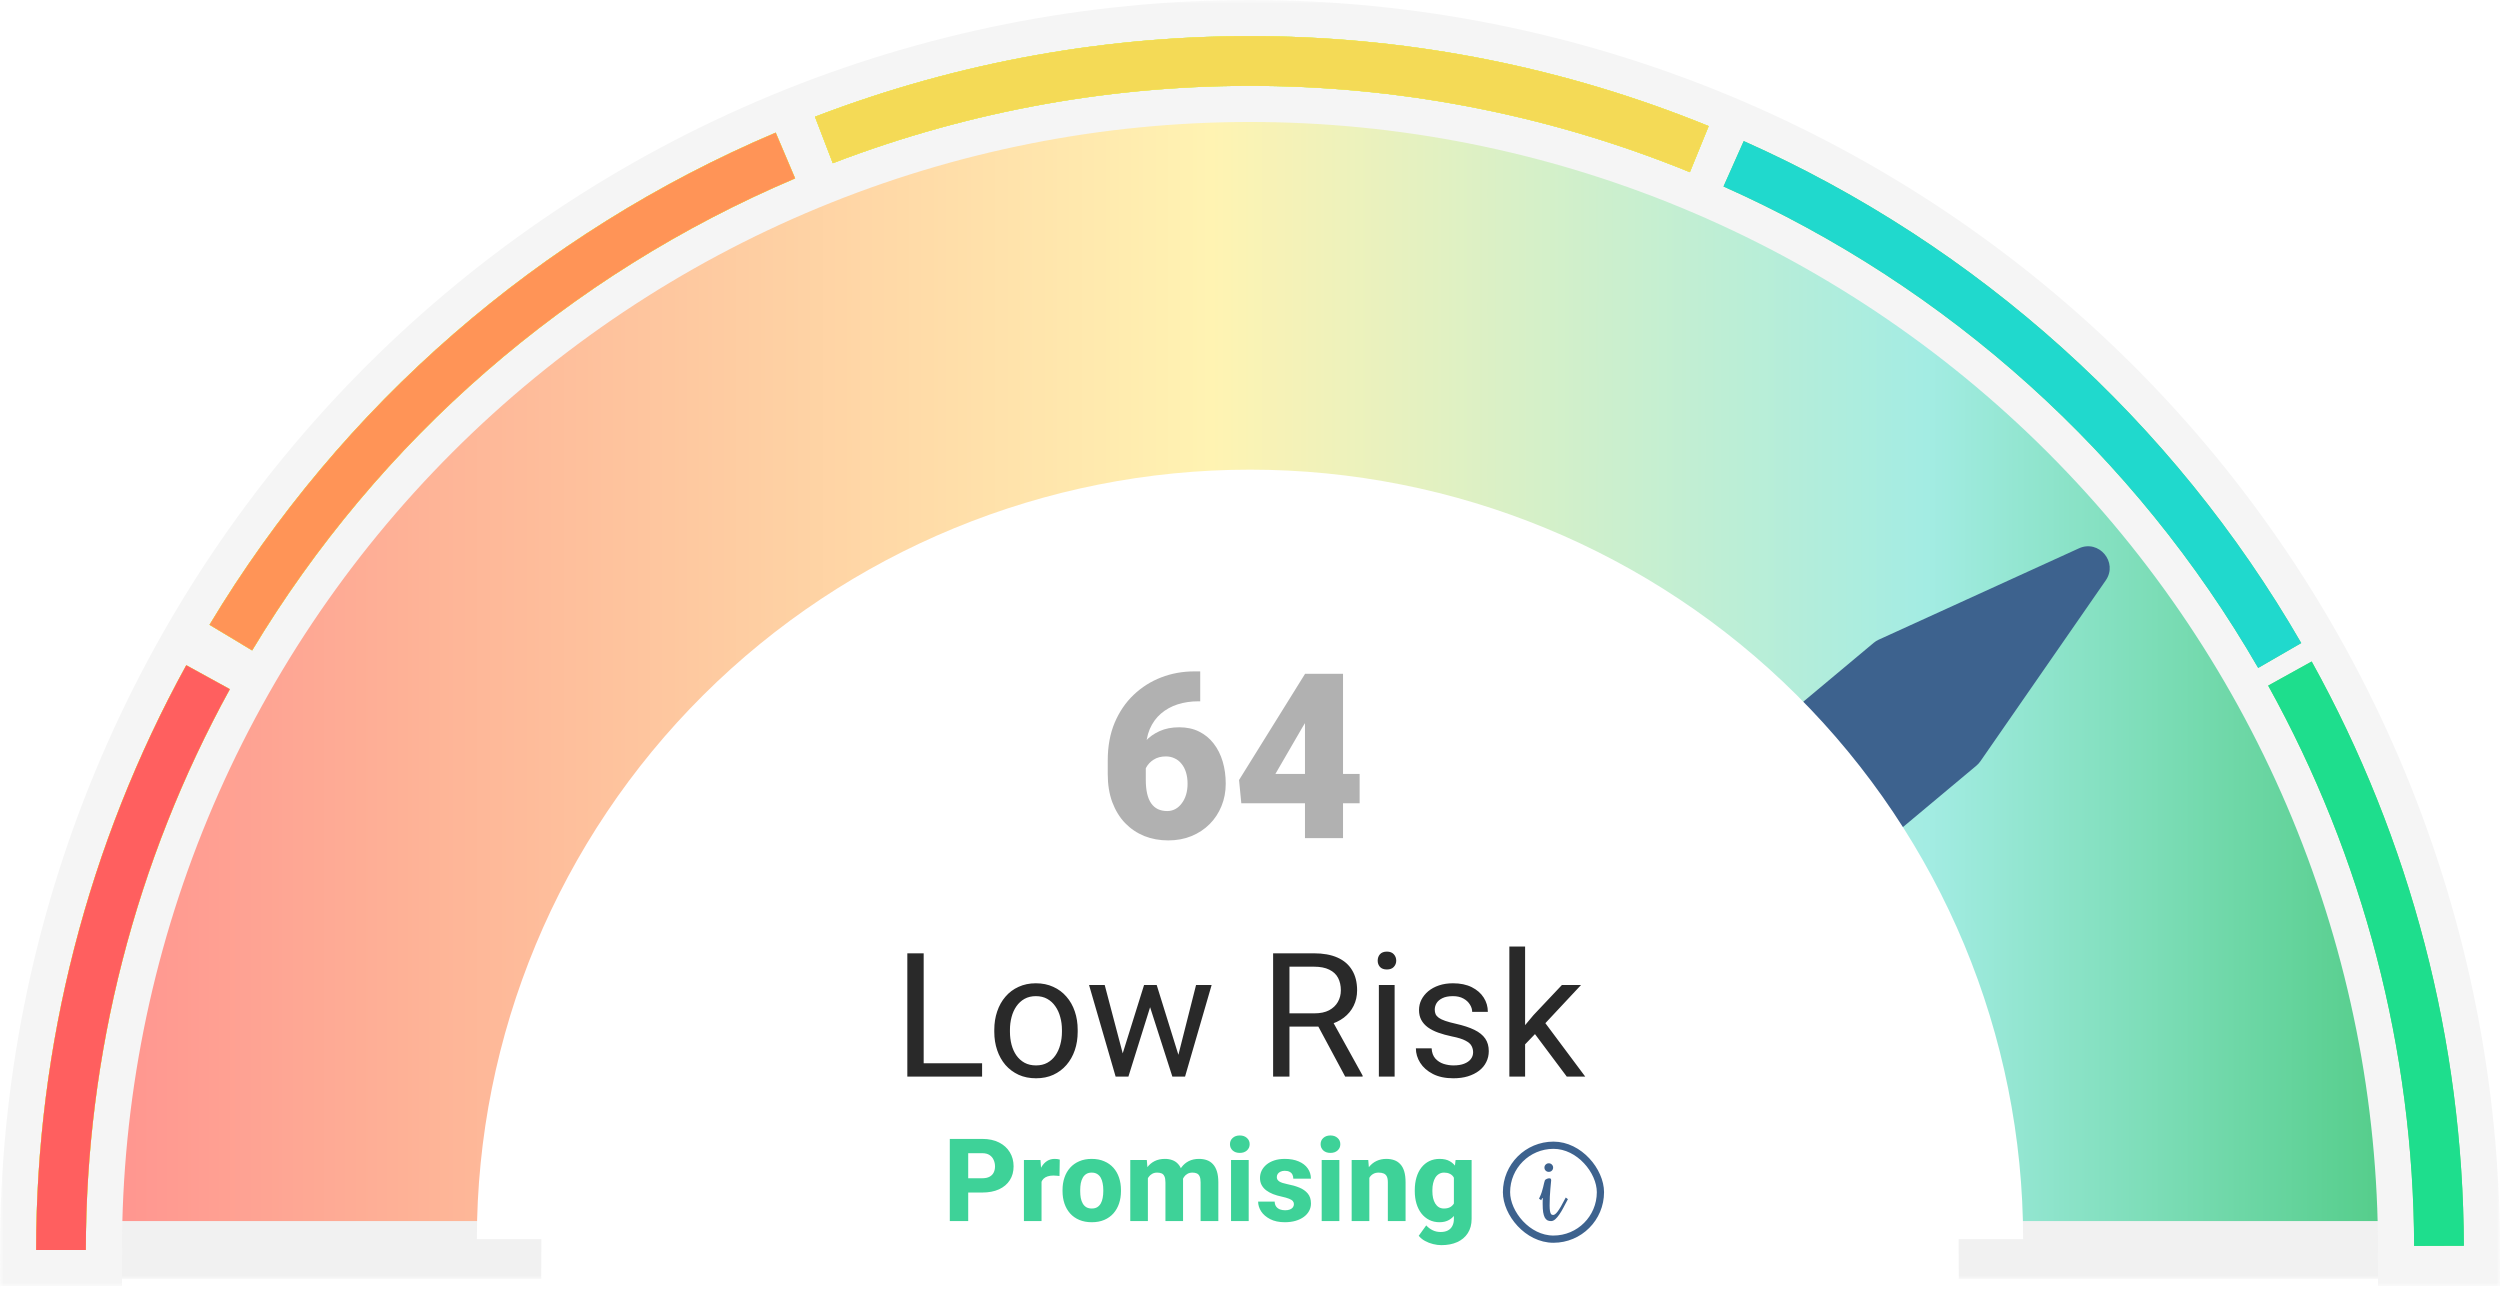 <svg width="346" height="180" viewBox="0 0 346 180" fill="none" xmlns="http://www.w3.org/2000/svg">
<g clip-path="url(#clip0_558_959)">
<mask id="path-1-outside-1_558_959" maskUnits="userSpaceOnUse" x="1" y="1" width="344" height="176" fill="black">
<rect fill="white" x="1" y="1" width="344" height="176"/>
<path d="M341 173C341 128.444 323.3 85.712 291.794 54.206C260.288 22.7 217.556 5 173 5C128.444 5 85.712 22.7 54.206 54.206C22.7 85.712 5 128.444 5 173L70.902 173C70.902 145.922 81.659 119.953 100.806 100.806C119.953 81.659 145.922 70.902 173 70.902C200.078 70.902 226.047 81.659 245.194 100.806C264.341 119.953 275.098 145.922 275.098 173H341Z"/>
</mask>
<path d="M341 173C341 128.444 323.3 85.712 291.794 54.206C260.288 22.7 217.556 5 173 5C128.444 5 85.712 22.7 54.206 54.206C22.7 85.712 5 128.444 5 173L70.902 173C70.902 145.922 81.659 119.953 100.806 100.806C119.953 81.659 145.922 70.902 173 70.902C200.078 70.902 226.047 81.659 245.194 100.806C264.341 119.953 275.098 145.922 275.098 173H341Z" fill="url(#paint0_linear_558_959)"/>
<path d="M341 173C341 128.444 323.3 85.712 291.794 54.206C260.288 22.7 217.556 5 173 5C128.444 5 85.712 22.7 54.206 54.206C22.7 85.712 5 128.444 5 173L70.902 173C70.902 145.922 81.659 119.953 100.806 100.806C119.953 81.659 145.922 70.902 173 70.902C200.078 70.902 226.047 81.659 245.194 100.806C264.341 119.953 275.098 145.922 275.098 173H341Z" stroke="#F1F1F1" stroke-width="8" mask="url(#path-1-outside-1_558_959)"/>
<mask id="path-2-outside-2_558_959" maskUnits="userSpaceOnUse" x="0" y="0" width="346" height="178" fill="black">
<rect fill="white" width="346" height="178"/>
<path d="M341 173C341 150.938 336.655 129.092 328.212 108.709C319.769 88.326 307.394 69.806 291.794 54.206C276.194 38.606 257.674 26.231 237.291 17.788C216.908 9.345 195.062 5 173 5C150.938 5 129.092 9.345 108.709 17.788C88.326 26.231 69.806 38.606 54.206 54.206C38.606 69.806 26.231 88.326 17.788 108.709C9.345 129.092 5 150.938 5 173H11.883C11.883 151.842 16.05 130.891 24.147 111.343C32.244 91.796 44.112 74.034 59.073 59.073C74.034 44.112 91.796 32.244 111.343 24.147C130.891 16.05 151.842 11.883 173 11.883C194.158 11.883 215.109 16.05 234.657 24.147C254.205 32.244 271.966 44.112 286.927 59.073C301.888 74.034 313.756 91.796 321.853 111.343C329.95 130.891 334.117 151.842 334.117 173H341Z"/>
</mask>
<path d="M341 173C341 150.938 336.655 129.092 328.212 108.709C319.769 88.326 307.394 69.806 291.794 54.206C276.194 38.606 257.674 26.231 237.291 17.788C216.908 9.345 195.062 5 173 5C150.938 5 129.092 9.345 108.709 17.788C88.326 26.231 69.806 38.606 54.206 54.206C38.606 69.806 26.231 88.326 17.788 108.709C9.345 129.092 5 150.938 5 173H11.883C11.883 151.842 16.05 130.891 24.147 111.343C32.244 91.796 44.112 74.034 59.073 59.073C74.034 44.112 91.796 32.244 111.343 24.147C130.891 16.05 151.842 11.883 173 11.883C194.158 11.883 215.109 16.05 234.657 24.147C254.205 32.244 271.966 44.112 286.927 59.073C301.888 74.034 313.756 91.796 321.853 111.343C329.95 130.891 334.117 151.842 334.117 173H341Z" fill="#EBE6E6"/>
<path d="M341 173C341 150.938 336.655 129.092 328.212 108.709C319.769 88.326 307.394 69.806 291.794 54.206C276.194 38.606 257.674 26.231 237.291 17.788C216.908 9.345 195.062 5 173 5C150.938 5 129.092 9.345 108.709 17.788C88.326 26.231 69.806 38.606 54.206 54.206C38.606 69.806 26.231 88.326 17.788 108.709C9.345 129.092 5 150.938 5 173H11.883C11.883 151.842 16.05 130.891 24.147 111.343C32.244 91.796 44.112 74.034 59.073 59.073C74.034 44.112 91.796 32.244 111.343 24.147C130.891 16.05 151.842 11.883 173 11.883C194.158 11.883 215.109 16.05 234.657 24.147C254.205 32.244 271.966 44.112 286.927 59.073C301.888 74.034 313.756 91.796 321.853 111.343C329.95 130.891 334.117 151.842 334.117 173H341Z" stroke="#F5F5F5" stroke-width="10" mask="url(#path-2-outside-2_558_959)"/>
<path d="M241.332 19.524C273.743 33.955 300.753 58.275 318.492 89L312.532 92.441C295.519 62.975 269.615 39.651 238.532 25.812L241.332 19.524Z" fill="#61DC6D"/>
<path d="M241.332 19.524C273.743 33.955 300.753 58.275 318.492 89L312.532 92.441C295.519 62.975 269.615 39.651 238.532 25.812L241.332 19.524Z" fill="#20D9CD"/>
<path d="M319.936 91.552C333.655 116.302 340.9 144.116 340.999 172.414L334.116 172.438C334.022 145.299 327.073 118.625 313.916 94.889L319.936 91.552Z" fill="#61DC6D"/>
<path d="M319.936 91.552C333.655 116.302 340.9 144.116 340.999 172.414L334.116 172.438C334.022 145.299 327.073 118.625 313.916 94.889L319.936 91.552Z" fill="#1EDE8D"/>
<path d="M112.794 16.159C152.686 0.845 196.915 1.308 236.477 17.454L233.877 23.826C195.935 8.343 153.519 7.898 115.261 22.584L112.794 16.159Z" fill="#61DC6D"/>
<path d="M112.794 16.159C152.686 0.845 196.915 1.308 236.477 17.454L233.877 23.826C195.935 8.343 153.519 7.898 115.261 22.584L112.794 16.159Z" fill="#FFF857"/>
<path d="M112.794 16.159C152.686 0.845 196.915 1.308 236.477 17.454L233.877 23.826C195.935 8.343 153.519 7.898 115.261 22.584L112.794 16.159Z" fill="#FFF857"/>
<path d="M112.794 16.159C152.686 0.845 196.915 1.308 236.477 17.454L233.877 23.826C195.935 8.343 153.519 7.898 115.261 22.584L112.794 16.159Z" fill="#F4DA56"/>
<path d="M28.996 86.474C47.269 56.063 74.699 32.218 107.357 18.355L110.047 24.691C78.727 37.985 52.42 60.854 34.896 90.019L28.996 86.474Z" fill="#61DC6D"/>
<path d="M28.996 86.474C47.269 56.063 74.699 32.218 107.357 18.355L110.047 24.691C78.727 37.985 52.42 60.854 34.896 90.019L28.996 86.474Z" fill="#FFF857"/>
<path d="M28.996 86.474C47.269 56.063 74.699 32.218 107.357 18.355L110.047 24.691C78.727 37.985 52.42 60.854 34.896 90.019L28.996 86.474Z" fill="#FFF857"/>
<path d="M28.996 86.474C47.269 56.063 74.699 32.218 107.357 18.355L110.047 24.691C78.727 37.985 52.42 60.854 34.896 90.019L28.996 86.474Z" fill="#FF9457"/>
<path d="M5 173C5 144.702 12.148 116.863 25.78 92.065L31.812 95.381C18.738 119.163 11.883 145.862 11.883 173H5Z" fill="#61DC6D"/>
<path d="M5 173C5 144.702 12.148 116.863 25.78 92.065L31.812 95.381C18.738 119.163 11.883 145.862 11.883 173H5Z" fill="#FFF857"/>
<path d="M5 173C5 144.702 12.148 116.863 25.78 92.065L31.812 95.381C18.738 119.163 11.883 145.862 11.883 173H5Z" fill="#FFF857"/>
<path d="M5 173C5 144.702 12.148 116.863 25.78 92.065L31.812 95.381C18.738 119.163 11.883 145.862 11.883 173H5Z" fill="#FF5F5F"/>
<path d="M259.323 88.964C259.529 88.792 259.757 88.648 260.002 88.536L287.725 75.889C290.498 74.624 293.172 77.822 291.435 80.327L274.078 105.372C273.925 105.593 273.743 105.792 273.536 105.964L261.359 116.146C259.984 117.295 257.915 116.991 256.929 115.494L252.874 109.334C252.749 109.144 252.603 108.969 252.438 108.812L246.995 103.621C245.7 102.386 245.768 100.297 247.142 99.149L259.323 88.964Z" fill="#3D628E"/>
<g filter="url(#filter0_d_558_959)">
<path d="M280 177.5C280 149.254 268.727 122.166 248.66 102.193C228.594 82.221 201.378 71 173 71C144.622 71 117.406 82.221 97.34 102.193C77.273 122.166 66 149.254 66 177.5L173 177.5H280Z" fill="white"/>
</g>
<path d="M165.266 92.922H166.109V97.062H165.828C164.818 97.062 163.87 97.203 162.984 97.484C162.109 97.766 161.339 98.193 160.672 98.766C160.016 99.328 159.5 100.042 159.125 100.906C158.76 101.771 158.578 102.786 158.578 103.953V107.938C158.578 108.667 158.641 109.302 158.766 109.844C158.891 110.385 159.078 110.833 159.328 111.188C159.578 111.542 159.885 111.807 160.25 111.984C160.625 112.161 161.057 112.25 161.547 112.25C161.953 112.25 162.328 112.156 162.672 111.969C163.016 111.781 163.312 111.516 163.562 111.172C163.823 110.828 164.021 110.427 164.156 109.969C164.292 109.51 164.359 109.01 164.359 108.469C164.359 107.885 164.286 107.359 164.141 106.891C163.995 106.422 163.786 106.026 163.516 105.703C163.255 105.37 162.938 105.12 162.562 104.953C162.198 104.776 161.797 104.688 161.359 104.688C160.693 104.688 160.125 104.839 159.656 105.141C159.198 105.432 158.849 105.807 158.609 106.266C158.38 106.724 158.266 107.188 158.266 107.656L157 106.375C156.979 105.75 157.099 105.104 157.359 104.438C157.62 103.771 158.01 103.151 158.531 102.578C159.052 102.005 159.703 101.542 160.484 101.188C161.266 100.833 162.172 100.656 163.203 100.656C164.245 100.656 165.161 100.854 165.953 101.25C166.755 101.646 167.427 102.198 167.969 102.906C168.521 103.615 168.938 104.443 169.219 105.391C169.5 106.339 169.641 107.365 169.641 108.469C169.641 109.583 169.443 110.62 169.047 111.578C168.661 112.526 168.115 113.354 167.406 114.062C166.698 114.771 165.859 115.323 164.891 115.719C163.922 116.115 162.854 116.312 161.688 116.312C160.49 116.312 159.38 116.109 158.359 115.703C157.349 115.286 156.464 114.688 155.703 113.906C154.953 113.115 154.365 112.151 153.938 111.016C153.521 109.88 153.312 108.594 153.312 107.156V105.234C153.312 103.286 153.63 101.552 154.266 100.031C154.911 98.51 155.786 97.224 156.891 96.172C158.005 95.109 159.281 94.302 160.719 93.75C162.156 93.198 163.672 92.922 165.266 92.922ZM188.172 107.109V111.172H171.797L171.484 107.953L180.625 93.25H184.781L180.266 100.641L176.516 107.109H188.172ZM185.875 93.25V116H180.609V93.25H185.875Z" fill="#B1B1B1"/>
<path d="M135.922 147.16V149H127.391V147.16H135.922ZM127.836 131.938V149H125.574V131.938H127.836ZM137.609 142.801V142.531C137.609 141.617 137.742 140.77 138.008 139.988C138.273 139.199 138.656 138.516 139.156 137.938C139.656 137.352 140.262 136.898 140.973 136.578C141.684 136.25 142.48 136.086 143.363 136.086C144.254 136.086 145.055 136.25 145.766 136.578C146.484 136.898 147.094 137.352 147.594 137.938C148.102 138.516 148.488 139.199 148.754 139.988C149.02 140.77 149.152 141.617 149.152 142.531V142.801C149.152 143.715 149.02 144.562 148.754 145.344C148.488 146.125 148.102 146.809 147.594 147.395C147.094 147.973 146.488 148.426 145.777 148.754C145.074 149.074 144.277 149.234 143.387 149.234C142.496 149.234 141.695 149.074 140.984 148.754C140.273 148.426 139.664 147.973 139.156 147.395C138.656 146.809 138.273 146.125 138.008 145.344C137.742 144.562 137.609 143.715 137.609 142.801ZM139.777 142.531V142.801C139.777 143.434 139.852 144.031 140 144.594C140.148 145.148 140.371 145.641 140.668 146.07C140.973 146.5 141.352 146.84 141.805 147.09C142.258 147.332 142.785 147.453 143.387 147.453C143.98 147.453 144.5 147.332 144.945 147.09C145.398 146.84 145.773 146.5 146.07 146.07C146.367 145.641 146.59 145.148 146.738 144.594C146.895 144.031 146.973 143.434 146.973 142.801V142.531C146.973 141.906 146.895 141.316 146.738 140.762C146.59 140.199 146.363 139.703 146.059 139.273C145.762 138.836 145.387 138.492 144.934 138.242C144.488 137.992 143.965 137.867 143.363 137.867C142.77 137.867 142.246 137.992 141.793 138.242C141.348 138.492 140.973 138.836 140.668 139.273C140.371 139.703 140.148 140.199 140 140.762C139.852 141.316 139.777 141.906 139.777 142.531ZM155.082 146.75L158.34 136.32H159.77L159.488 138.395L156.172 149H154.777L155.082 146.75ZM152.891 136.32L155.668 146.867L155.867 149H154.402L150.723 136.32H152.891ZM162.887 146.785L165.535 136.32H167.691L164.012 149H162.559L162.887 146.785ZM160.086 136.32L163.273 146.574L163.637 149H162.254L158.844 138.371L158.562 136.32H160.086ZM176.199 131.938H181.848C183.129 131.938 184.211 132.133 185.094 132.523C185.984 132.914 186.66 133.492 187.121 134.258C187.59 135.016 187.824 135.949 187.824 137.059C187.824 137.84 187.664 138.555 187.344 139.203C187.031 139.844 186.578 140.391 185.984 140.844C185.398 141.289 184.695 141.621 183.875 141.84L183.242 142.086H177.934L177.91 140.246H181.918C182.73 140.246 183.406 140.105 183.945 139.824C184.484 139.535 184.891 139.148 185.164 138.664C185.438 138.18 185.574 137.645 185.574 137.059C185.574 136.402 185.445 135.828 185.188 135.336C184.93 134.844 184.523 134.465 183.969 134.199C183.422 133.926 182.715 133.789 181.848 133.789H178.461V149H176.199V131.938ZM186.172 149L182.023 141.266L184.379 141.254L188.586 148.859V149H186.172ZM193.016 136.32V149H190.836V136.32H193.016ZM190.672 132.957C190.672 132.605 190.777 132.309 190.988 132.066C191.207 131.824 191.527 131.703 191.949 131.703C192.363 131.703 192.68 131.824 192.898 132.066C193.125 132.309 193.238 132.605 193.238 132.957C193.238 133.293 193.125 133.582 192.898 133.824C192.68 134.059 192.363 134.176 191.949 134.176C191.527 134.176 191.207 134.059 190.988 133.824C190.777 133.582 190.672 133.293 190.672 132.957ZM203.879 145.637C203.879 145.324 203.809 145.035 203.668 144.77C203.535 144.496 203.258 144.25 202.836 144.031C202.422 143.805 201.797 143.609 200.961 143.445C200.258 143.297 199.621 143.121 199.051 142.918C198.488 142.715 198.008 142.469 197.609 142.18C197.219 141.891 196.918 141.551 196.707 141.16C196.496 140.77 196.391 140.312 196.391 139.789C196.391 139.289 196.5 138.816 196.719 138.371C196.945 137.926 197.262 137.531 197.668 137.188C198.082 136.844 198.578 136.574 199.156 136.379C199.734 136.184 200.379 136.086 201.09 136.086C202.105 136.086 202.973 136.266 203.691 136.625C204.41 136.984 204.961 137.465 205.344 138.066C205.727 138.66 205.918 139.32 205.918 140.047H203.75C203.75 139.695 203.645 139.355 203.434 139.027C203.23 138.691 202.93 138.414 202.531 138.195C202.141 137.977 201.66 137.867 201.09 137.867C200.488 137.867 200 137.961 199.625 138.148C199.258 138.328 198.988 138.559 198.816 138.84C198.652 139.121 198.57 139.418 198.57 139.73C198.57 139.965 198.609 140.176 198.688 140.363C198.773 140.543 198.922 140.711 199.133 140.867C199.344 141.016 199.641 141.156 200.023 141.289C200.406 141.422 200.895 141.555 201.488 141.688C202.527 141.922 203.383 142.203 204.055 142.531C204.727 142.859 205.227 143.262 205.555 143.738C205.883 144.215 206.047 144.793 206.047 145.473C206.047 146.027 205.93 146.535 205.695 146.996C205.469 147.457 205.137 147.855 204.699 148.191C204.27 148.52 203.754 148.777 203.152 148.965C202.559 149.145 201.891 149.234 201.148 149.234C200.031 149.234 199.086 149.035 198.312 148.637C197.539 148.238 196.953 147.723 196.555 147.09C196.156 146.457 195.957 145.789 195.957 145.086H198.137C198.168 145.68 198.34 146.152 198.652 146.504C198.965 146.848 199.348 147.094 199.801 147.242C200.254 147.383 200.703 147.453 201.148 147.453C201.742 147.453 202.238 147.375 202.637 147.219C203.043 147.062 203.352 146.848 203.562 146.574C203.773 146.301 203.879 145.988 203.879 145.637ZM211.074 131V149H208.895V131H211.074ZM218.82 136.32L213.289 142.238L210.195 145.449L210.02 143.141L212.234 140.492L216.172 136.32H218.82ZM216.84 149L212.316 142.953L213.441 141.02L219.395 149H216.84Z" fill="#292929"/>
<path d="M135.938 165.047H133.078V163.07H135.938C136.359 163.07 136.698 163 136.953 162.859C137.214 162.719 137.404 162.526 137.523 162.281C137.648 162.031 137.711 161.75 137.711 161.438C137.711 161.115 137.648 160.815 137.523 160.539C137.404 160.258 137.214 160.031 136.953 159.859C136.698 159.688 136.359 159.602 135.938 159.602H134V169H131.453V157.625H135.938C136.844 157.625 137.62 157.789 138.266 158.117C138.917 158.445 139.414 158.896 139.758 159.469C140.107 160.036 140.281 160.688 140.281 161.422C140.281 162.156 140.107 162.794 139.758 163.336C139.414 163.878 138.917 164.299 138.266 164.602C137.62 164.898 136.844 165.047 135.938 165.047ZM144.148 162.516V169H141.711V160.547H144L144.148 162.516ZM146.672 160.484L146.633 162.758C146.529 162.742 146.393 162.729 146.227 162.719C146.06 162.703 145.917 162.695 145.797 162.695C145.484 162.695 145.214 162.734 144.984 162.812C144.76 162.885 144.573 162.995 144.422 163.141C144.276 163.286 144.167 163.469 144.094 163.688C144.021 163.901 143.984 164.148 143.984 164.43L143.523 164.203C143.523 163.646 143.578 163.135 143.688 162.672C143.797 162.208 143.956 161.807 144.164 161.469C144.372 161.125 144.628 160.859 144.93 160.672C145.232 160.484 145.576 160.391 145.961 160.391C146.086 160.391 146.214 160.398 146.344 160.414C146.474 160.43 146.583 160.453 146.672 160.484ZM147.055 164.859V164.695C147.055 164.076 147.143 163.505 147.32 162.984C147.497 162.458 147.758 162.003 148.102 161.617C148.445 161.232 148.867 160.932 149.367 160.719C149.867 160.5 150.44 160.391 151.086 160.391C151.742 160.391 152.32 160.5 152.82 160.719C153.326 160.932 153.75 161.232 154.094 161.617C154.438 162.003 154.698 162.458 154.875 162.984C155.052 163.505 155.141 164.076 155.141 164.695V164.859C155.141 165.474 155.052 166.044 154.875 166.57C154.698 167.091 154.438 167.547 154.094 167.938C153.75 168.323 153.328 168.622 152.828 168.836C152.328 169.049 151.753 169.156 151.102 169.156C150.456 169.156 149.88 169.049 149.375 168.836C148.87 168.622 148.445 168.323 148.102 167.938C147.758 167.547 147.497 167.091 147.32 166.57C147.143 166.044 147.055 165.474 147.055 164.859ZM149.5 164.695V164.859C149.5 165.193 149.526 165.505 149.578 165.797C149.635 166.089 149.727 166.344 149.852 166.562C149.977 166.781 150.141 166.953 150.344 167.078C150.552 167.198 150.805 167.258 151.102 167.258C151.398 167.258 151.648 167.198 151.852 167.078C152.055 166.953 152.219 166.781 152.344 166.562C152.469 166.344 152.557 166.089 152.609 165.797C152.667 165.505 152.695 165.193 152.695 164.859V164.695C152.695 164.367 152.667 164.06 152.609 163.773C152.557 163.482 152.469 163.224 152.344 163C152.219 162.776 152.052 162.602 151.844 162.477C151.641 162.352 151.388 162.289 151.086 162.289C150.794 162.289 150.547 162.352 150.344 162.477C150.141 162.602 149.977 162.776 149.852 163C149.727 163.224 149.635 163.482 149.578 163.773C149.526 164.06 149.5 164.367 149.5 164.695ZM158.867 162.32V169H156.43V160.547H158.719L158.867 162.32ZM158.555 164.477L157.938 164.492C157.938 163.898 158.008 163.354 158.148 162.859C158.294 162.359 158.505 161.924 158.781 161.555C159.057 161.185 159.398 160.898 159.805 160.695C160.216 160.492 160.69 160.391 161.227 160.391C161.602 160.391 161.943 160.448 162.25 160.562C162.557 160.672 162.82 160.846 163.039 161.086C163.263 161.32 163.435 161.628 163.555 162.008C163.674 162.383 163.734 162.833 163.734 163.359V169H161.297V163.656C161.297 163.281 161.25 162.997 161.156 162.805C161.068 162.607 160.938 162.471 160.766 162.398C160.594 162.326 160.388 162.289 160.148 162.289C159.888 162.289 159.656 162.346 159.453 162.461C159.255 162.57 159.089 162.724 158.953 162.922C158.818 163.12 158.716 163.352 158.648 163.617C158.586 163.883 158.555 164.169 158.555 164.477ZM163.484 164.352L162.711 164.414C162.711 163.841 162.779 163.31 162.914 162.82C163.049 162.331 163.253 161.906 163.523 161.547C163.794 161.182 164.13 160.898 164.531 160.695C164.938 160.492 165.409 160.391 165.945 160.391C166.341 160.391 166.701 160.448 167.023 160.562C167.352 160.677 167.633 160.862 167.867 161.117C168.107 161.372 168.292 161.708 168.422 162.125C168.552 162.536 168.617 163.042 168.617 163.641V169H166.164V163.641C166.164 163.271 166.117 162.99 166.023 162.797C165.935 162.604 165.805 162.471 165.633 162.398C165.466 162.326 165.266 162.289 165.031 162.289C164.771 162.289 164.544 162.344 164.352 162.453C164.159 162.557 163.997 162.703 163.867 162.891C163.737 163.073 163.641 163.289 163.578 163.539C163.516 163.789 163.484 164.06 163.484 164.352ZM172.82 160.547V169H170.375V160.547H172.82ZM170.227 158.359C170.227 158.005 170.352 157.716 170.602 157.492C170.852 157.263 171.18 157.148 171.586 157.148C171.992 157.148 172.32 157.263 172.57 157.492C172.826 157.716 172.953 158.005 172.953 158.359C172.953 158.708 172.826 158.997 172.57 159.227C172.32 159.451 171.992 159.562 171.586 159.562C171.18 159.562 170.852 159.451 170.602 159.227C170.352 158.997 170.227 158.708 170.227 158.359ZM179.078 166.648C179.078 166.492 179.029 166.354 178.93 166.234C178.836 166.115 178.664 166.005 178.414 165.906C178.169 165.807 177.823 165.708 177.375 165.609C176.953 165.521 176.56 165.406 176.195 165.266C175.831 165.12 175.513 164.945 175.242 164.742C174.971 164.534 174.76 164.289 174.609 164.008C174.458 163.721 174.383 163.396 174.383 163.031C174.383 162.677 174.458 162.341 174.609 162.023C174.766 161.706 174.99 161.424 175.281 161.18C175.578 160.935 175.938 160.742 176.359 160.602C176.786 160.461 177.271 160.391 177.812 160.391C178.557 160.391 179.201 160.508 179.742 160.742C180.284 160.971 180.701 161.294 180.992 161.711C181.284 162.122 181.43 162.594 181.43 163.125H178.992C178.992 162.906 178.951 162.716 178.867 162.555C178.784 162.393 178.656 162.268 178.484 162.18C178.312 162.086 178.086 162.039 177.805 162.039C177.586 162.039 177.393 162.078 177.227 162.156C177.065 162.229 176.938 162.331 176.844 162.461C176.755 162.591 176.711 162.742 176.711 162.914C176.711 163.034 176.737 163.143 176.789 163.242C176.846 163.336 176.932 163.424 177.047 163.508C177.167 163.586 177.32 163.656 177.508 163.719C177.701 163.781 177.935 163.841 178.211 163.898C178.799 164.008 179.336 164.161 179.82 164.359C180.31 164.557 180.701 164.831 180.992 165.18C181.289 165.529 181.438 165.99 181.438 166.562C181.438 166.938 181.352 167.281 181.18 167.594C181.013 167.906 180.771 168.18 180.453 168.414C180.135 168.648 179.755 168.831 179.312 168.961C178.87 169.091 178.37 169.156 177.812 169.156C177.016 169.156 176.341 169.013 175.789 168.727C175.237 168.44 174.82 168.081 174.539 167.648C174.263 167.211 174.125 166.763 174.125 166.305H176.414C176.424 166.586 176.495 166.815 176.625 166.992C176.76 167.169 176.935 167.299 177.148 167.383C177.362 167.461 177.602 167.5 177.867 167.5C178.133 167.5 178.354 167.464 178.531 167.391C178.708 167.318 178.844 167.219 178.938 167.094C179.031 166.964 179.078 166.815 179.078 166.648ZM185.367 160.547V169H182.922V160.547H185.367ZM182.773 158.359C182.773 158.005 182.898 157.716 183.148 157.492C183.398 157.263 183.727 157.148 184.133 157.148C184.539 157.148 184.867 157.263 185.117 157.492C185.372 157.716 185.5 158.005 185.5 158.359C185.5 158.708 185.372 158.997 185.117 159.227C184.867 159.451 184.539 159.562 184.133 159.562C183.727 159.562 183.398 159.451 183.148 159.227C182.898 158.997 182.773 158.708 182.773 158.359ZM189.516 162.352V169H187.07V160.547H189.367L189.516 162.352ZM189.195 164.477L188.586 164.492C188.586 163.857 188.664 163.286 188.82 162.781C188.977 162.276 189.198 161.846 189.484 161.492C189.776 161.133 190.122 160.859 190.523 160.672C190.93 160.484 191.378 160.391 191.867 160.391C192.263 160.391 192.625 160.448 192.953 160.562C193.281 160.677 193.562 160.862 193.797 161.117C194.036 161.367 194.219 161.701 194.344 162.117C194.469 162.529 194.531 163.036 194.531 163.641V169H192.078V163.633C192.078 163.279 192.029 163.005 191.93 162.812C191.831 162.62 191.685 162.484 191.492 162.406C191.305 162.328 191.076 162.289 190.805 162.289C190.518 162.289 190.273 162.346 190.07 162.461C189.867 162.57 189.701 162.724 189.57 162.922C189.44 163.12 189.344 163.352 189.281 163.617C189.224 163.883 189.195 164.169 189.195 164.477ZM201.453 160.547H203.672V168.695C203.672 169.471 203.495 170.13 203.141 170.672C202.792 171.214 202.305 171.625 201.68 171.906C201.055 172.188 200.323 172.328 199.484 172.328C199.12 172.328 198.74 172.279 198.344 172.18C197.948 172.086 197.576 171.943 197.227 171.75C196.878 171.562 196.586 171.323 196.352 171.031L197.391 169.594C197.63 169.865 197.917 170.083 198.25 170.25C198.583 170.422 198.964 170.508 199.391 170.508C199.781 170.508 200.112 170.438 200.383 170.297C200.654 170.156 200.859 169.951 201 169.68C201.146 169.409 201.219 169.081 201.219 168.695V162.523L201.453 160.547ZM195.805 164.875V164.711C195.805 164.07 195.883 163.487 196.039 162.961C196.195 162.43 196.422 161.974 196.719 161.594C197.021 161.208 197.383 160.911 197.805 160.703C198.232 160.495 198.711 160.391 199.242 160.391C199.815 160.391 200.289 160.5 200.664 160.719C201.039 160.932 201.344 161.234 201.578 161.625C201.812 162.01 201.997 162.466 202.133 162.992C202.268 163.513 202.378 164.078 202.461 164.688V164.969C202.378 165.552 202.258 166.096 202.102 166.602C201.945 167.107 201.742 167.552 201.492 167.938C201.242 168.318 200.93 168.617 200.555 168.836C200.185 169.049 199.742 169.156 199.227 169.156C198.701 169.156 198.227 169.049 197.805 168.836C197.383 168.622 197.021 168.323 196.719 167.938C196.422 167.552 196.195 167.099 196.039 166.578C195.883 166.057 195.805 165.49 195.805 164.875ZM198.242 164.711V164.875C198.242 165.208 198.273 165.518 198.336 165.805C198.404 166.091 198.503 166.344 198.633 166.562C198.768 166.781 198.935 166.953 199.133 167.078C199.336 167.198 199.573 167.258 199.844 167.258C200.24 167.258 200.56 167.174 200.805 167.008C201.055 166.836 201.237 166.599 201.352 166.297C201.471 165.995 201.534 165.643 201.539 165.242V164.422C201.539 164.089 201.505 163.789 201.438 163.523C201.37 163.258 201.268 163.034 201.133 162.852C201.003 162.669 200.831 162.531 200.617 162.438C200.409 162.339 200.156 162.289 199.859 162.289C199.594 162.289 199.359 162.352 199.156 162.477C198.953 162.596 198.784 162.766 198.648 162.984C198.513 163.203 198.411 163.461 198.344 163.758C198.276 164.049 198.242 164.367 198.242 164.711Z" fill="#3ED298"/>
<rect x="208.5" y="158.5" width="13" height="13" rx="6.5" stroke="#3D628E"/>
<path d="M213.448 165.817L213.374 165.962L213.301 166.114L213 165.89L213.073 165.738C213.196 165.492 213.296 165.246 213.374 165C213.457 164.749 213.524 164.515 213.572 164.298C213.626 164.081 213.67 163.891 213.705 163.727C213.739 163.563 213.773 163.445 213.807 163.373C213.837 163.315 213.878 163.269 213.932 163.235C213.991 163.197 214.05 163.165 214.108 163.141C214.172 163.117 214.231 163.1 214.284 163.09C214.343 163.081 214.385 163.076 214.409 163.076C214.517 163.076 214.588 163.098 214.622 163.141C214.661 163.184 214.681 163.262 214.681 163.373C214.681 163.426 214.669 163.558 214.644 163.77C214.624 163.978 214.6 164.241 214.571 164.559C214.546 164.872 214.522 165.227 214.497 165.622C214.478 166.013 214.468 166.418 214.468 166.837C214.468 167.141 214.483 167.382 214.512 167.561C214.541 167.734 214.578 167.864 214.622 167.951C214.671 168.038 214.722 168.093 214.776 168.118C214.835 168.142 214.894 168.154 214.952 168.154C215.031 168.154 215.119 168.12 215.217 168.052C215.314 167.985 215.429 167.867 215.561 167.698C215.694 167.524 215.845 167.293 216.017 167.004C216.188 166.709 216.388 166.338 216.618 165.89L216.699 165.738L217 165.962L216.919 166.114C216.733 166.471 216.547 166.823 216.361 167.17C216.18 167.517 215.994 167.826 215.804 168.096C215.618 168.366 215.429 168.585 215.239 168.754C215.048 168.918 214.857 169 214.666 169C214.465 169 214.292 168.961 214.145 168.884C214.003 168.802 213.883 168.67 213.785 168.486C213.692 168.303 213.621 168.062 213.572 167.763C213.528 167.459 213.506 167.086 213.506 166.642C213.506 166.517 213.506 166.386 213.506 166.251C213.506 166.112 213.511 165.967 213.521 165.817H213.448ZM214.952 161.593C214.952 161.762 214.894 161.904 214.776 162.02C214.664 162.131 214.522 162.186 214.35 162.186C214.184 162.186 214.042 162.131 213.925 162.02C213.807 161.904 213.749 161.762 213.749 161.593C213.749 161.429 213.807 161.289 213.925 161.174C214.042 161.058 214.184 161 214.35 161C214.522 161 214.664 161.058 214.776 161.174C214.894 161.289 214.952 161.429 214.952 161.593Z" fill="#3D628E"/>
</g>
<defs>
<filter id="filter0_d_558_959" x="60" y="59" width="226" height="118.5" filterUnits="userSpaceOnUse" color-interpolation-filters="sRGB">
<feFlood flood-opacity="0" result="BackgroundImageFix"/>
<feColorMatrix in="SourceAlpha" type="matrix" values="0 0 0 0 0 0 0 0 0 0 0 0 0 0 0 0 0 0 127 0" result="hardAlpha"/>
<feOffset dy="-6"/>
<feGaussianBlur stdDeviation="3"/>
<feComposite in2="hardAlpha" operator="out"/>
<feColorMatrix type="matrix" values="0 0 0 0 0 0 0 0 0 0 0 0 0 0 0 0 0 0 0.07 0"/>
<feBlend mode="normal" in2="BackgroundImageFix" result="effect1_dropShadow_558_959"/>
<feBlend mode="normal" in="SourceGraphic" in2="effect1_dropShadow_558_959" result="shape"/>
</filter>
<linearGradient id="paint0_linear_558_959" x1="341" y1="172.492" x2="5" y2="172.492" gradientUnits="userSpaceOnUse">
<stop stop-color="#47C87B"/>
<stop offset="0.221" stop-color="#A3ECE3"/>
<stop offset="0.516" stop-color="#FFF3B2"/>
<stop offset="0.836" stop-color="#FEB497"/>
<stop offset="1" stop-color="#FF8E8E"/>
</linearGradient>
<clipPath id="clip0_558_959">
<rect width="346" height="180" fill="white"/>
</clipPath>
</defs>
</svg>
